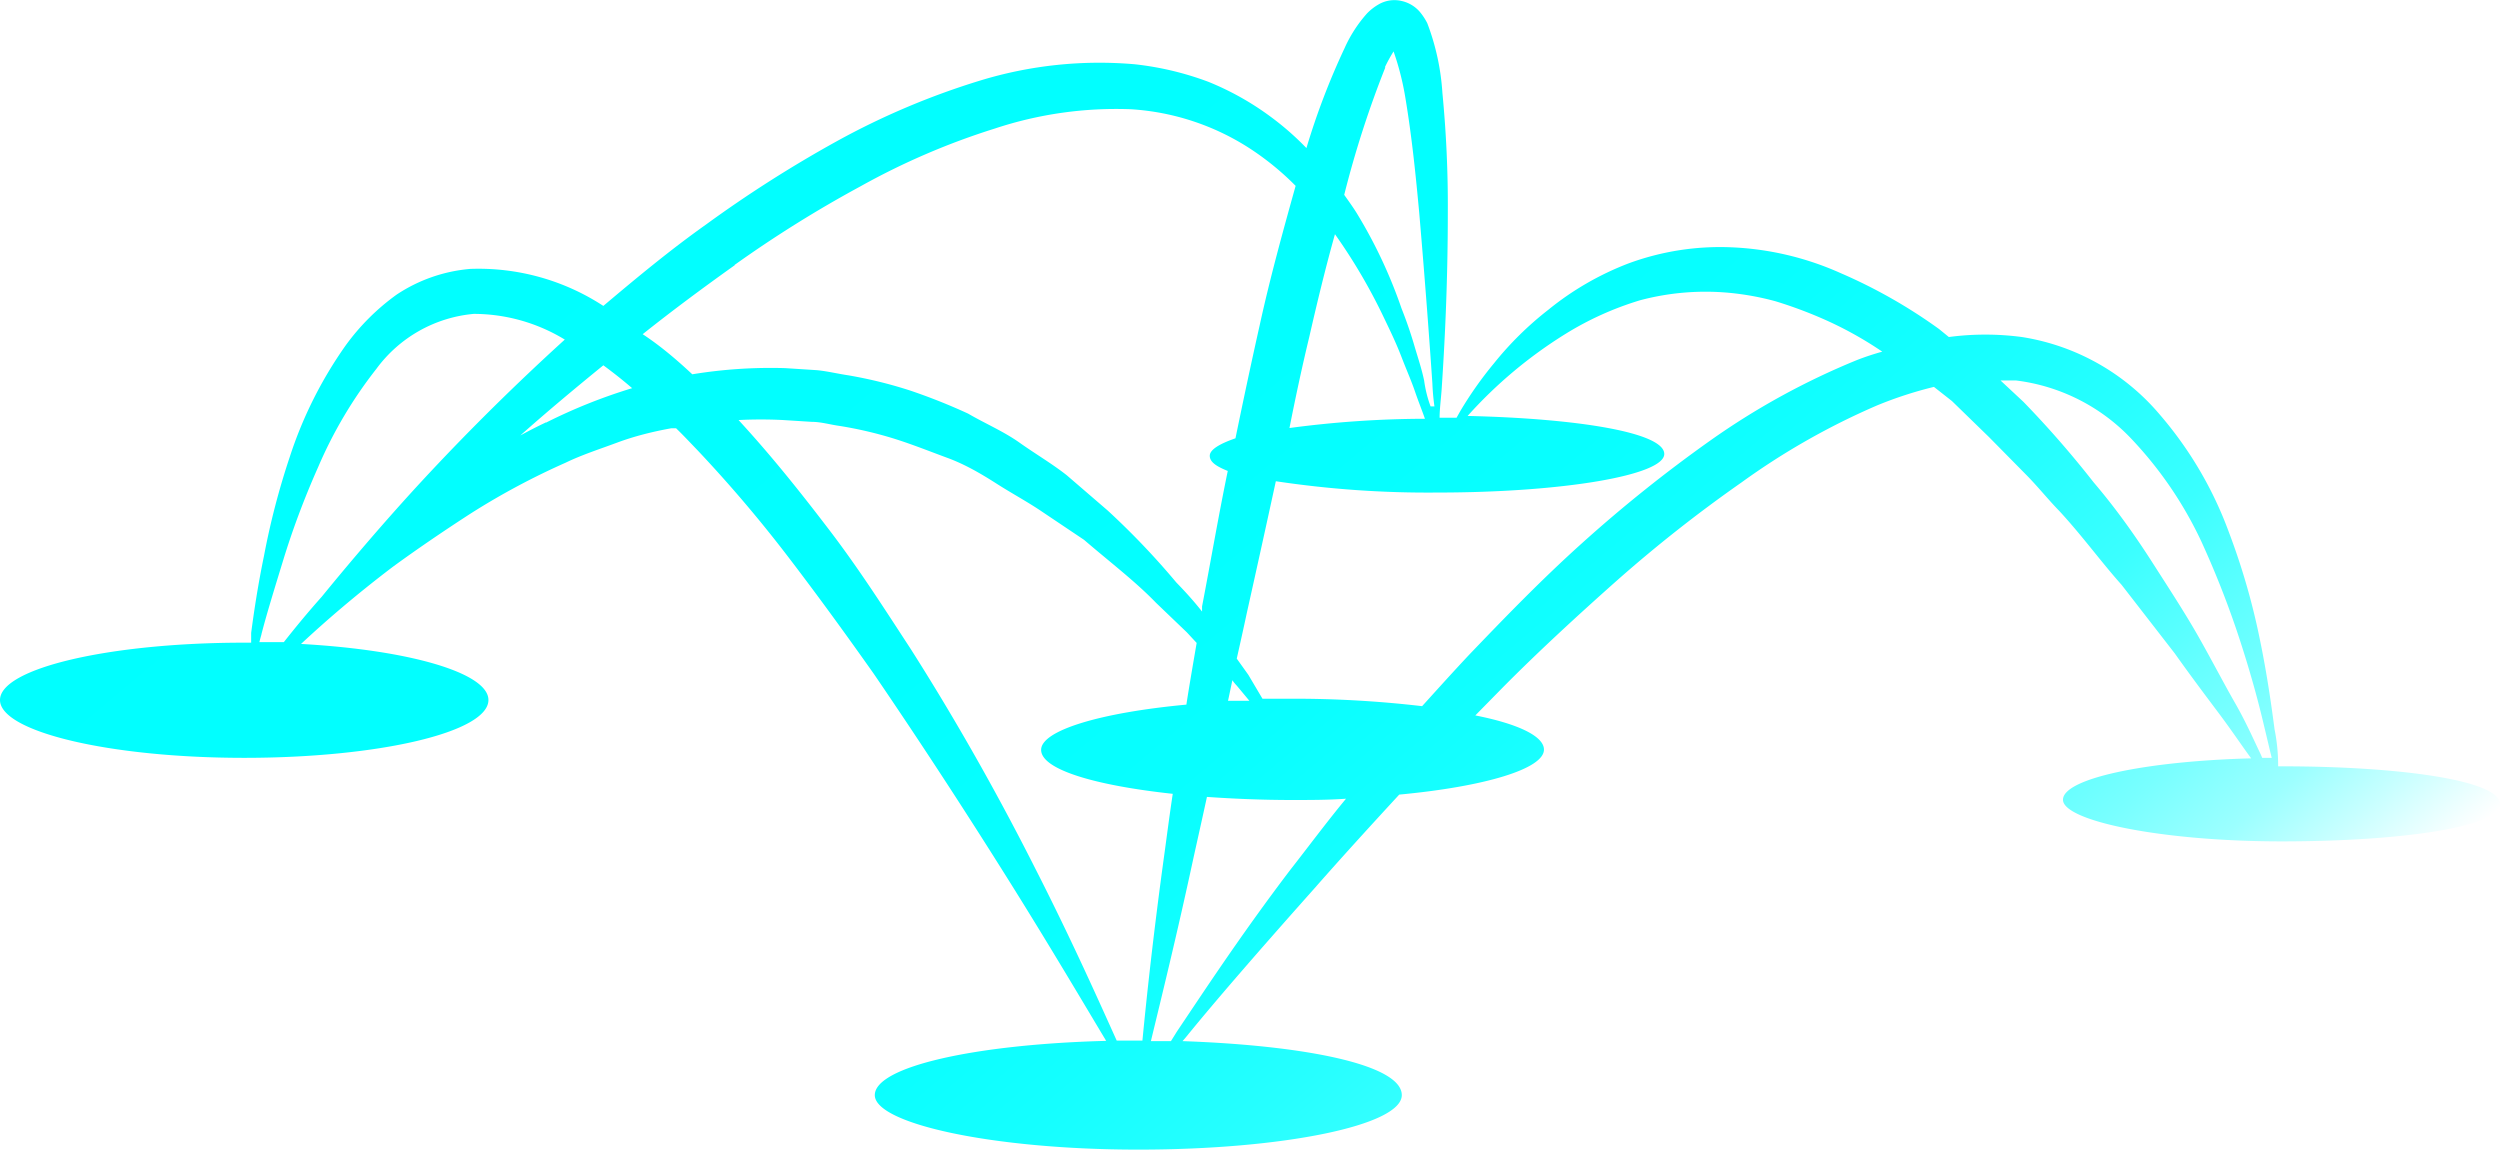 <svg xmlns="http://www.w3.org/2000/svg" xmlns:xlink="http://www.w3.org/1999/xlink" viewBox="0 0 97.25 44.73"><defs><style>.cls-1{fill:url(#Dégradé_sans_nom_6);}</style><linearGradient id="Dégradé_sans_nom_6" x1="26.12" y1="2.48" x2="69.77" y2="54.5" gradientUnits="userSpaceOnUse"><stop offset="0" stop-color="aqua"/><stop offset="0.37" stop-color="aqua" stop-opacity="0.99"/><stop offset="0.51" stop-color="aqua" stop-opacity="0.97"/><stop offset="0.6" stop-color="aqua" stop-opacity="0.92"/><stop offset="0.68" stop-color="aqua" stop-opacity="0.85"/><stop offset="0.75" stop-color="aqua" stop-opacity="0.77"/><stop offset="0.8" stop-color="aqua" stop-opacity="0.66"/><stop offset="0.86" stop-color="aqua" stop-opacity="0.53"/><stop offset="0.91" stop-color="aqua" stop-opacity="0.39"/><stop offset="0.95" stop-color="aqua" stop-opacity="0.22"/><stop offset="0.99" stop-color="aqua" stop-opacity="0.04"/><stop offset="1" stop-color="aqua" stop-opacity="0"/></linearGradient></defs><g id="Calque_2" data-name="Calque 2"><g id="Calque_1-2" data-name="Calque 1"><path class="cls-1" d="M88.75,29.81h-.13a7.21,7.21,0,0,0-.14-1.44c-.12-.92-.29-2.12-.55-3.39a26.76,26.76,0,0,0-1.22-4.26A14.81,14.81,0,0,0,84,16.11a8.81,8.81,0,0,0-5.35-3,10.8,10.8,0,0,0-2.84,0l-.38-.31a20.21,20.21,0,0,0-3.84-2.18,11.54,11.54,0,0,0-4.25-1,10.3,10.3,0,0,0-4,.63,11.4,11.4,0,0,0-3.11,1.8,12.75,12.75,0,0,0-2.12,2.09A14.63,14.63,0,0,0,56.8,16l-.14.25H56c0-.32.05-.69.08-1.1.11-1.66.24-4,.24-6.88a45.38,45.38,0,0,0-.21-4.65A9.22,9.22,0,0,0,55.52.9a2.36,2.36,0,0,0-.29-.44,1.31,1.31,0,0,0-.7-.42,1.22,1.22,0,0,0-.9.13,2,2,0,0,0-.46.36,5.23,5.23,0,0,0-.86,1.33,27.94,27.94,0,0,0-1.49,3.9,10.86,10.86,0,0,0-1.38-1.21A11,11,0,0,0,47,3.18a11.82,11.82,0,0,0-2.86-.68,15.85,15.85,0,0,0-6,.63,29.32,29.32,0,0,0-5.6,2.37,48.51,48.51,0,0,0-5.07,3.23c-1.41,1-2.72,2.09-4,3.17a8.87,8.87,0,0,0-5.17-1.44,6.1,6.1,0,0,0-2.87,1,8.78,8.78,0,0,0-2,2,16.16,16.16,0,0,0-2.16,4.32,29.33,29.33,0,0,0-1,3.84c-.24,1.16-.39,2.17-.5,3,0,.14,0,.26,0,.38H9.5C4.25,25,0,26,0,27.23s4.25,2.25,9.5,2.25,9.5-1,9.5-2.25c0-1.06-3.11-1.95-7.29-2.18.92-.86,2.12-1.9,3.57-3,.93-.68,2-1.41,3.07-2.1A28.16,28.16,0,0,1,22,18c.64-.31,1.33-.53,2-.78s1.39-.43,2.11-.56l.19,0c.28.27.55.56.82.84a52.62,52.62,0,0,1,3.63,4.28c1.13,1.48,2.23,3,3.24,4.43,2,2.93,3.82,5.75,5.34,8.18s2.83,4.65,3.7,6.1c-5.08.13-9,1-9,2.11s4.59,2.12,10.25,2.12,10.25-.95,10.25-2.12-3.69-1.93-8.53-2.1l.13-.15c1.16-1.43,2.89-3.42,5-5.79,1-1.14,2.12-2.37,3.3-3.65,3.32-.31,5.63-1,5.63-1.75,0-.52-1-1-2.67-1.33l1.1-1.12c1.38-1.39,2.87-2.76,4.4-4.12a54.29,54.29,0,0,1,4.85-3.82,27.72,27.72,0,0,1,5.28-3,15.39,15.39,0,0,1,2.21-.72l.7.55L77.37,17l1.41,1.43c.47.47.89,1,1.33,1.45.88.95,1.64,2,2.42,2.87l2.07,2.67c.61.86,1.19,1.63,1.7,2.31s.91,1.28,1.27,1.77c-4.14.11-7.32.79-7.32,1.61s3.81,1.62,8.5,1.62,8.5-.56,8.5-1.46S93.44,29.81,88.75,29.81ZM50.93,13.11c.31-1.36.64-2.72,1-4a21.79,21.79,0,0,1,1.91,3.26c.26.54.48,1,.68,1.52s.38.92.52,1.33.28.75.39,1.07a40.38,40.38,0,0,0-5.27.36C50.4,15.44,50.65,14.27,50.93,13.11ZM54,1.62l0,0S54,1.61,54,1.62Zm-.13,1A6,6,0,0,1,54.21,2a10.64,10.64,0,0,1,.46,1.81c.26,1.56.41,3.09.54,4.49.24,2.81.4,5,.51,6.62a8.78,8.78,0,0,0,.08.89h-.15a4.66,4.66,0,0,1-.25-1c-.09-.43-.21-.79-.36-1.29A16,16,0,0,0,54.52,12a18.9,18.9,0,0,0-1.75-3.72c-.15-.24-.31-.46-.48-.7A39.22,39.22,0,0,1,53.89,2.62Zm-25.3,7.69a46.69,46.69,0,0,1,4.9-3.06A27.8,27.8,0,0,1,38.7,5,15,15,0,0,1,44,4.25a9.6,9.6,0,0,1,4.61,1.52,10.74,10.74,0,0,1,1.79,1.46c-.5,1.79-1,3.6-1.4,5.43-.33,1.47-.64,2.93-.94,4.39-.61.21-1,.44-1,.68s.25.41.7.59c-.37,1.79-.67,3.56-1,5.27,0,.07,0,.13,0,.2-.29-.37-.62-.74-1-1.13a29.85,29.85,0,0,0-2.67-2.8L41.5,18.49c-.57-.45-1.22-.83-1.84-1.27s-1.35-.75-2-1.13a23,23,0,0,0-2.23-.89A17.27,17.27,0,0,0,33,14.6c-.41-.06-.81-.16-1.22-.2l-1.24-.08a18.89,18.89,0,0,0-3.61.24C26.33,14,25.7,13.46,25,13,26.18,12.06,27.37,11.18,28.59,10.31ZM48.11,26.67l.49.59-.83,0c.06-.27.11-.53.17-.8A1.37,1.37,0,0,0,48.11,26.67Zm-37.94-2c.21-.81.51-1.78.85-2.89s.79-2.34,1.36-3.62a17,17,0,0,1,2.26-3.81,5.29,5.29,0,0,1,3.79-2.14,6.82,6.82,0,0,1,3.54,1c-2.39,2.17-4.51,4.33-6.26,6.27-1.24,1.38-2.31,2.65-3.2,3.74-.58.65-1.06,1.24-1.47,1.76l-.95,0C10.11,24.89,10.14,24.79,10.17,24.68Zm11.07-8.24c-.34.16-.67.33-1,.51,1-.89,2.1-1.81,3.23-2.73.38.28.75.57,1.12.89A21.06,21.06,0,0,0,21.24,16.44ZM40.3,33.84c-1.3-2.58-2.93-5.54-4.87-8.59-1-1.53-2-3.1-3.16-4.62S30,17.72,28.73,16.34a16.84,16.84,0,0,1,1.74,0l1.11.07c.36,0,.72.11,1.09.16a15.33,15.33,0,0,1,2.13.5c.7.22,1.37.49,2.05.74s1.3.61,1.91,1,1.21.71,1.77,1.09L42.17,21c1,.86,2,1.62,2.8,2.45l1.2,1.15.38.41c-.14.82-.28,1.62-.4,2.4-3.33.31-5.65,1-5.65,1.76s2.07,1.38,5.12,1.71c-.12.79-.22,1.57-.32,2.3-.43,3.11-.7,5.64-.86,7.3h-1C42.74,38.93,41.71,36.61,40.3,33.84Zm9.89,0c-1.93,2.54-3.38,4.76-4.41,6.29l-.23.37h-.78c.39-1.62,1-4.08,1.65-7.1.17-.77.35-1.57.53-2.4,1,.07,2.14.12,3.3.12.73,0,1.43,0,2.11-.05C51.59,32,50.85,33,50.19,33.84ZM72.25,14a28.52,28.52,0,0,0-5.71,3.13,54.78,54.78,0,0,0-5,4c-1.57,1.41-3,2.89-4.39,4.34-.63.67-1.24,1.35-1.83,2a42.77,42.77,0,0,0-5.08-.29l-1.13,0-.55-.93-.45-.63c.13-.58.26-1.16.39-1.77.37-1.66.75-3.38,1.13-5.13a39.72,39.72,0,0,0,6.27.44c4.88,0,8.84-.67,8.84-1.5s-3.33-1.38-7.65-1.48l0,0A17.48,17.48,0,0,1,60.88,13a12.18,12.18,0,0,1,2.92-1.32,9.91,9.91,0,0,1,3.46-.29,10.62,10.62,0,0,1,1.81.33,16.73,16.73,0,0,1,1.79.66,14.34,14.34,0,0,1,2.36,1.3A10.13,10.13,0,0,0,72.25,14ZM87.94,29.34c-.27-.56-.57-1.25-1-2s-.88-1.62-1.4-2.54-1.16-1.9-1.82-2.93-1.41-2.09-2.28-3.11a39.17,39.17,0,0,0-2.73-3.13l-.89-.83c.2,0,.4,0,.6,0a7.43,7.43,0,0,1,4.5,2.28,15.1,15.1,0,0,1,2.72,4,36,36,0,0,1,1.55,4c.39,1.21.68,2.29.89,3.19.11.45.2.85.29,1.21H88Z"/></g></g></svg>